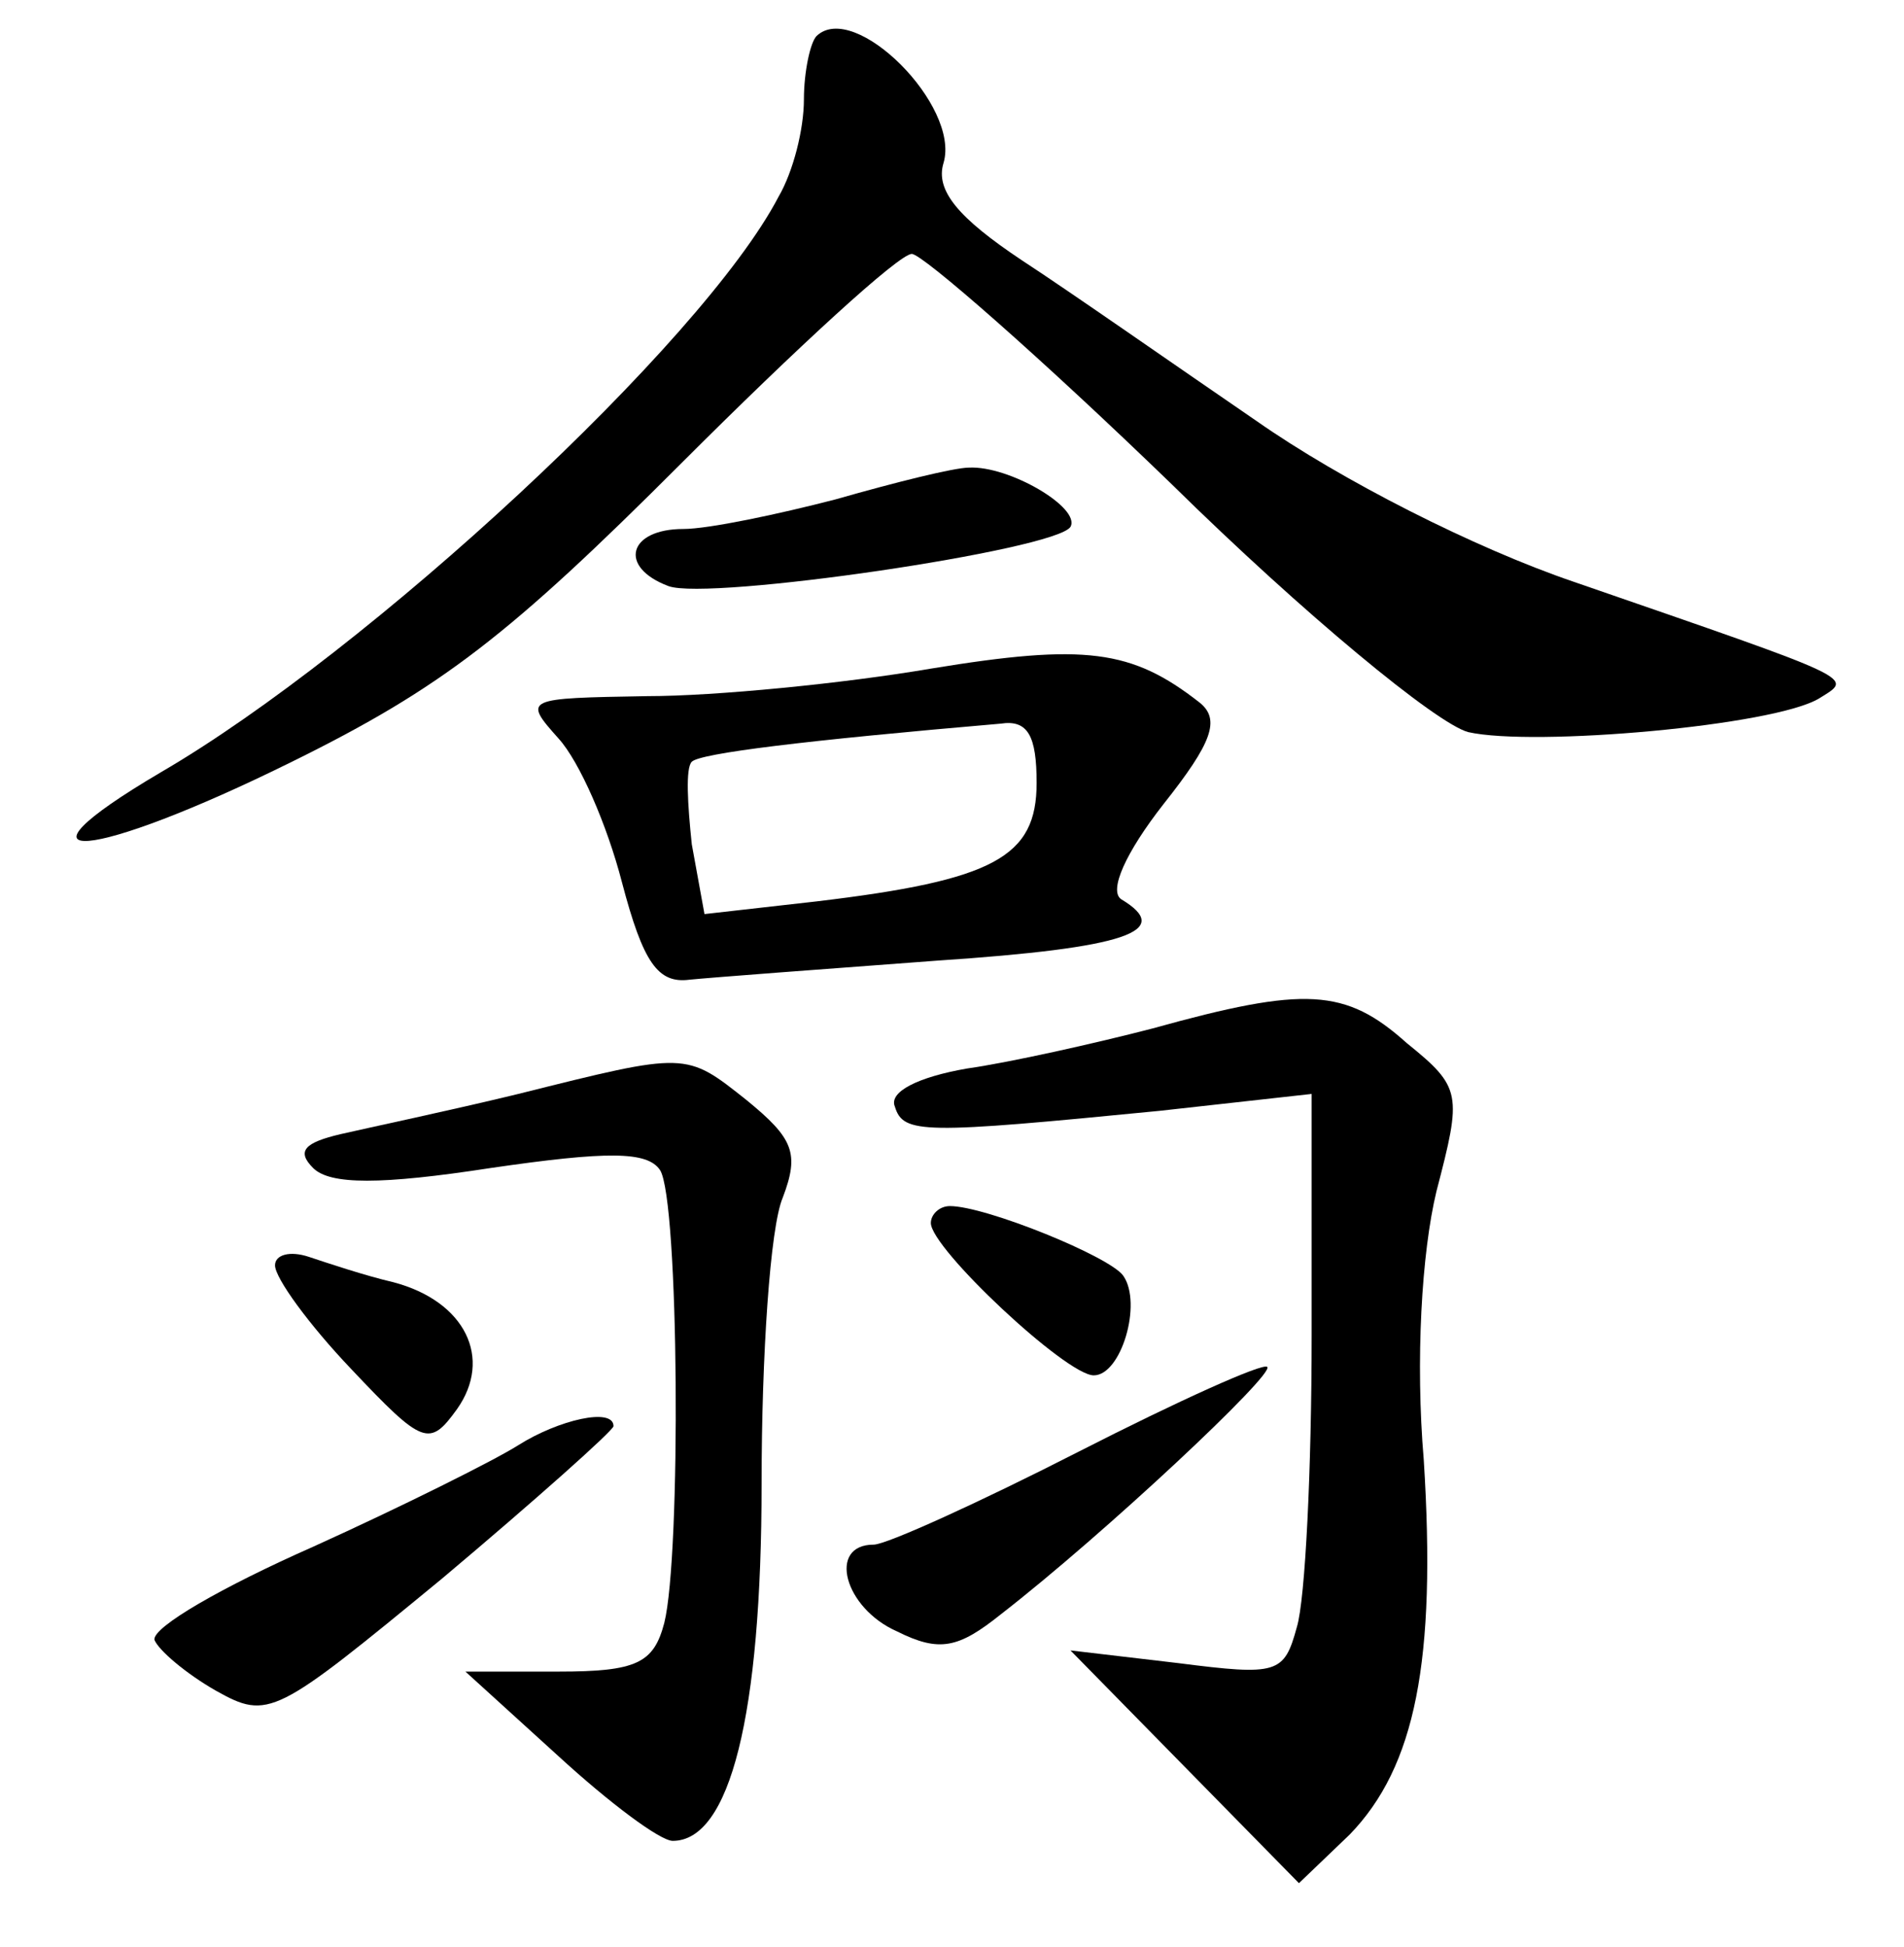 <?xml version="1.0" standalone="no"?>
<!DOCTYPE svg PUBLIC "-//W3C//DTD SVG 20010904//EN"
 "http://www.w3.org/TR/2001/REC-SVG-20010904/DTD/svg10.dtd">
<svg version="1.0" xmlns="http://www.w3.org/2000/svg"
 width="90pt" height="92pt" viewBox="0 0 90 92"
 preserveAspectRatio="xMidYMid meet">
<g transform="translate(0,92) scale(0.1,-0.1)"
fill="#000000" stroke="none">
<path d="M386 903 c-3 -3 -6 -17 -6 -30 0 -14 -5 -34 -12 -46 -36 -69 -194
-215 -292 -272 -78 -46 -33 -42 62 5 71 35 103 60 184 141 55 55 103 99 109
99 5 0 61 -49 123 -109 62 -61 125 -113 140 -117 31 -7 145 3 166 16 16 10 20
8 -116 55 -47 16 -110 48 -150 76 -38 26 -88 61 -111 76 -30 20 -41 33 -37 46
8 27 -42 77 -60 60z"/>
<path d="M395 684 c-27 -7 -60 -14 -72 -14 -26 0 -31 -18 -7 -27 19 -7 183 17
190 28 5 9 -29 29 -48 28 -7 0 -35 -7 -63 -15z"/>
<path d="M440 604 c-41 -7 -102 -13 -134 -13 -58 -1 -59 -1 -42 -20 10 -11 23
-41 30 -68 10 -38 17 -48 32 -46 10 1 63 5 117 9 90 6 112 14 87 29 -6 4 2 22
20 45 23 29 27 40 17 48 -32 25 -54 28 -127 16z m50 -54 c0 -35 -20 -46 -104
-56 l-53 -6 -6 33 c-2 19 -3 36 0 39 4 4 53 10 146 18 13 2 17 -6 17 -28z"/>
<path d="M545 434 c-27 -7 -67 -16 -88 -19 -23 -4 -37 -11 -34 -18 4 -13 13
-13 125 -2 l72 8 0 -114 c0 -63 -3 -125 -7 -138 -6 -22 -9 -23 -56 -17 l-51 6
54 -55 54 -55 24 23 c31 32 41 82 35 177 -4 47 -1 98 6 127 12 46 12 49 -14
70 -29 26 -48 27 -120 7z"/>
<path d="M245 403 c-33 -8 -71 -16 -84 -19 -17 -4 -21 -8 -13 -16 8 -8 32 -8
84 0 55 8 74 8 80 -1 9 -14 10 -182 2 -214 -5 -19 -13 -23 -50 -23 l-44 0 44
-40 c24 -22 48 -40 54 -40 27 0 42 59 42 169 0 60 4 121 10 135 8 21 5 28 -17
46 -29 23 -28 23 -108 3z"/>
<path d="M440 342 c0 -12 64 -72 77 -72 13 0 23 34 14 47 -6 9 -65 33 -82 33
-5 0 -9 -4 -9 -8z"/>
<path d="M130 322 c0 -6 16 -28 36 -49 34 -36 37 -37 50 -19 17 24 4 51 -30
60 -13 3 -31 9 -40 12 -9 3 -16 1 -16 -4z"/>
<path d="M510 234 c-47 -24 -91 -44 -97 -44 -22 0 -14 -30 11 -41 20 -10 29
-8 49 8 49 38 130 114 126 117 -2 2 -42 -16 -89 -40z"/>
<path d="M245 237 c-11 -7 -55 -29 -97 -48 -43 -19 -76 -38 -75 -44 2 -5 15
-16 29 -24 25 -14 28 -12 107 53 44 37 81 70 81 72 0 9 -26 3 -45 -9z"/>
</g>
</svg>
